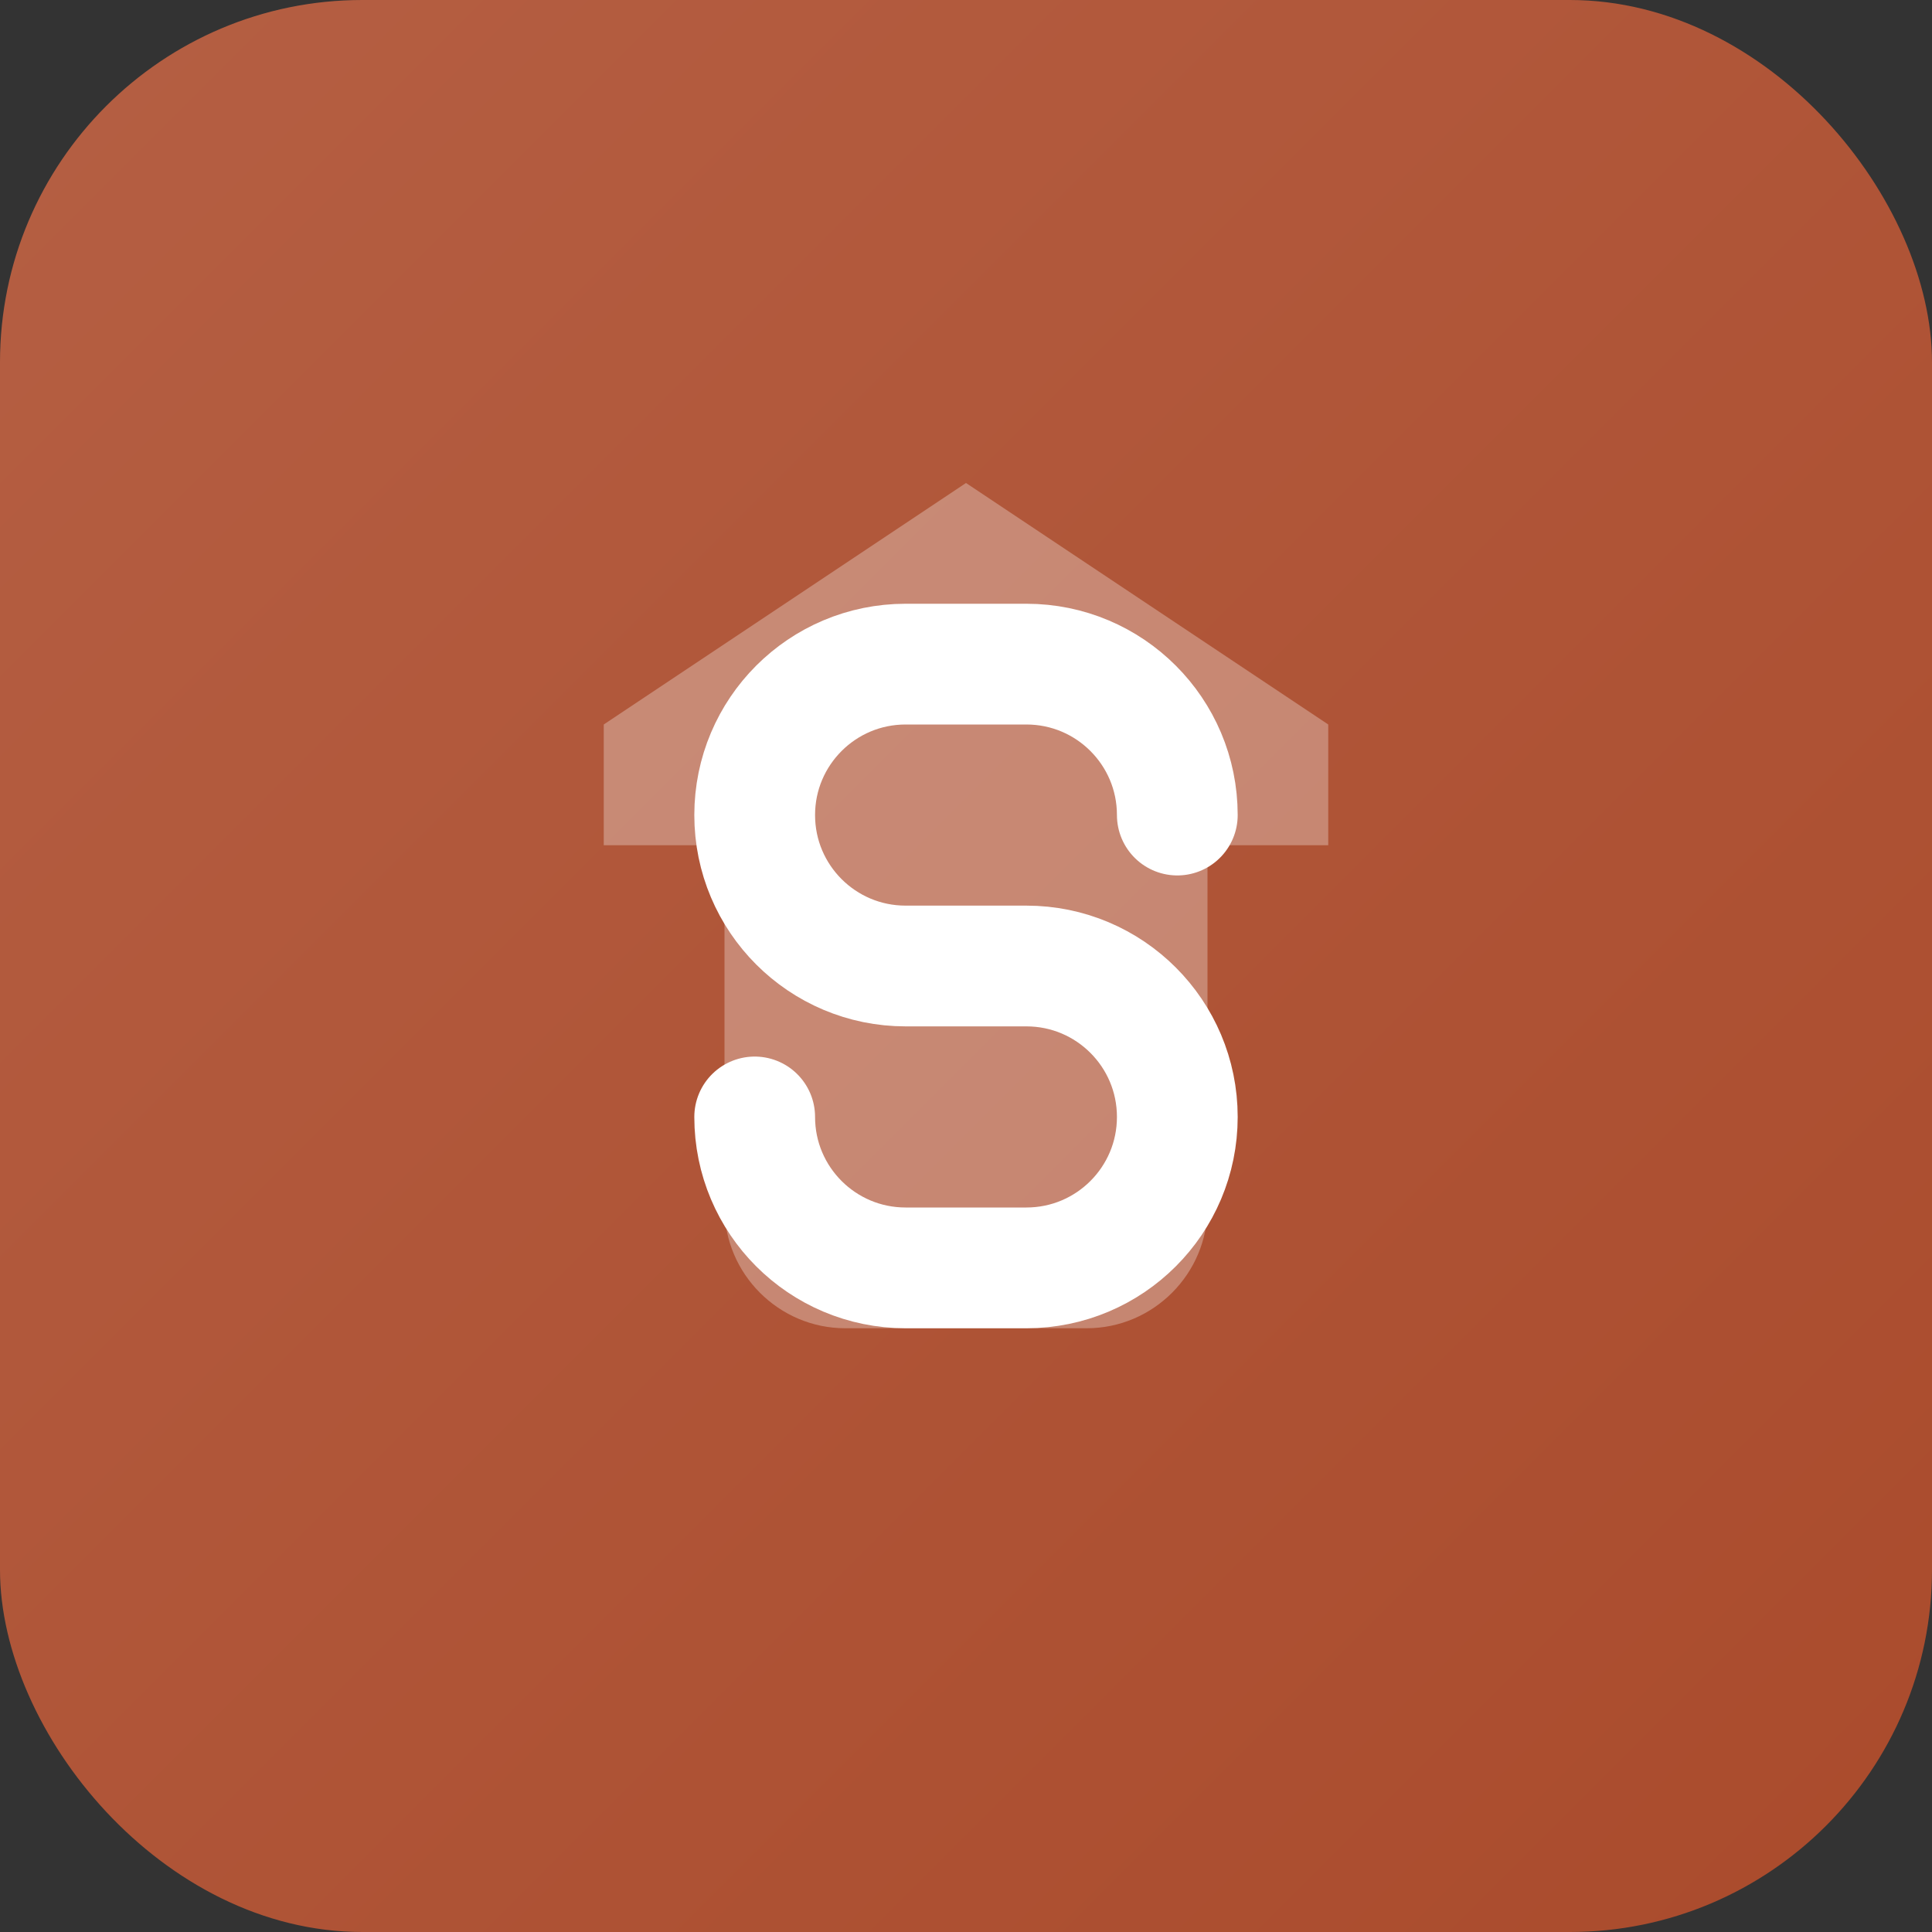 <svg width="32" height="32" viewBox="0 0 32 32" fill="none" xmlns="http://www.w3.org/2000/svg">
  <rect x="0" y="0" width="32" height="32" fill="#333333" stroke="none"/>
  <!-- Фон с градиентом -->
  <rect width="32" height="32" rx="6" fill="url(#gradient)"/>
  
  <!-- Буква S стилизованная под дом -->
  <path d="M16 8L10 12V14H12V20C12 21.1 12.9 22 14 22H18C19.1 22 20 21.1 20 20V14H22V12L16 8Z" fill="white" opacity="0.3"/>
  
  <!-- Основная буква S -->
  <path d="M19.5 13.5C19.5 12.119 18.381 11 17 11H15C13.619 11 12.5 12.119 12.5 13.5C12.5 14.881 13.619 16 15 16H17C18.381 16 19.5 17.119 19.5 18.5C19.5 19.881 18.381 21 17 21H15C13.619 21 12.5 19.881 12.5 18.5" 
        stroke="white" 
        stroke-width="2" 
        stroke-linecap="round"/>
  
  <defs>
    <linearGradient id="gradient" x1="0" y1="0" x2="32" y2="32" gradientUnits="userSpaceOnUse">
      <stop offset="0%" stop-color="#B55F43"/>
      <stop offset="100%" stop-color="#AA4B2C"/>
    </linearGradient>
  </defs>
</svg>

